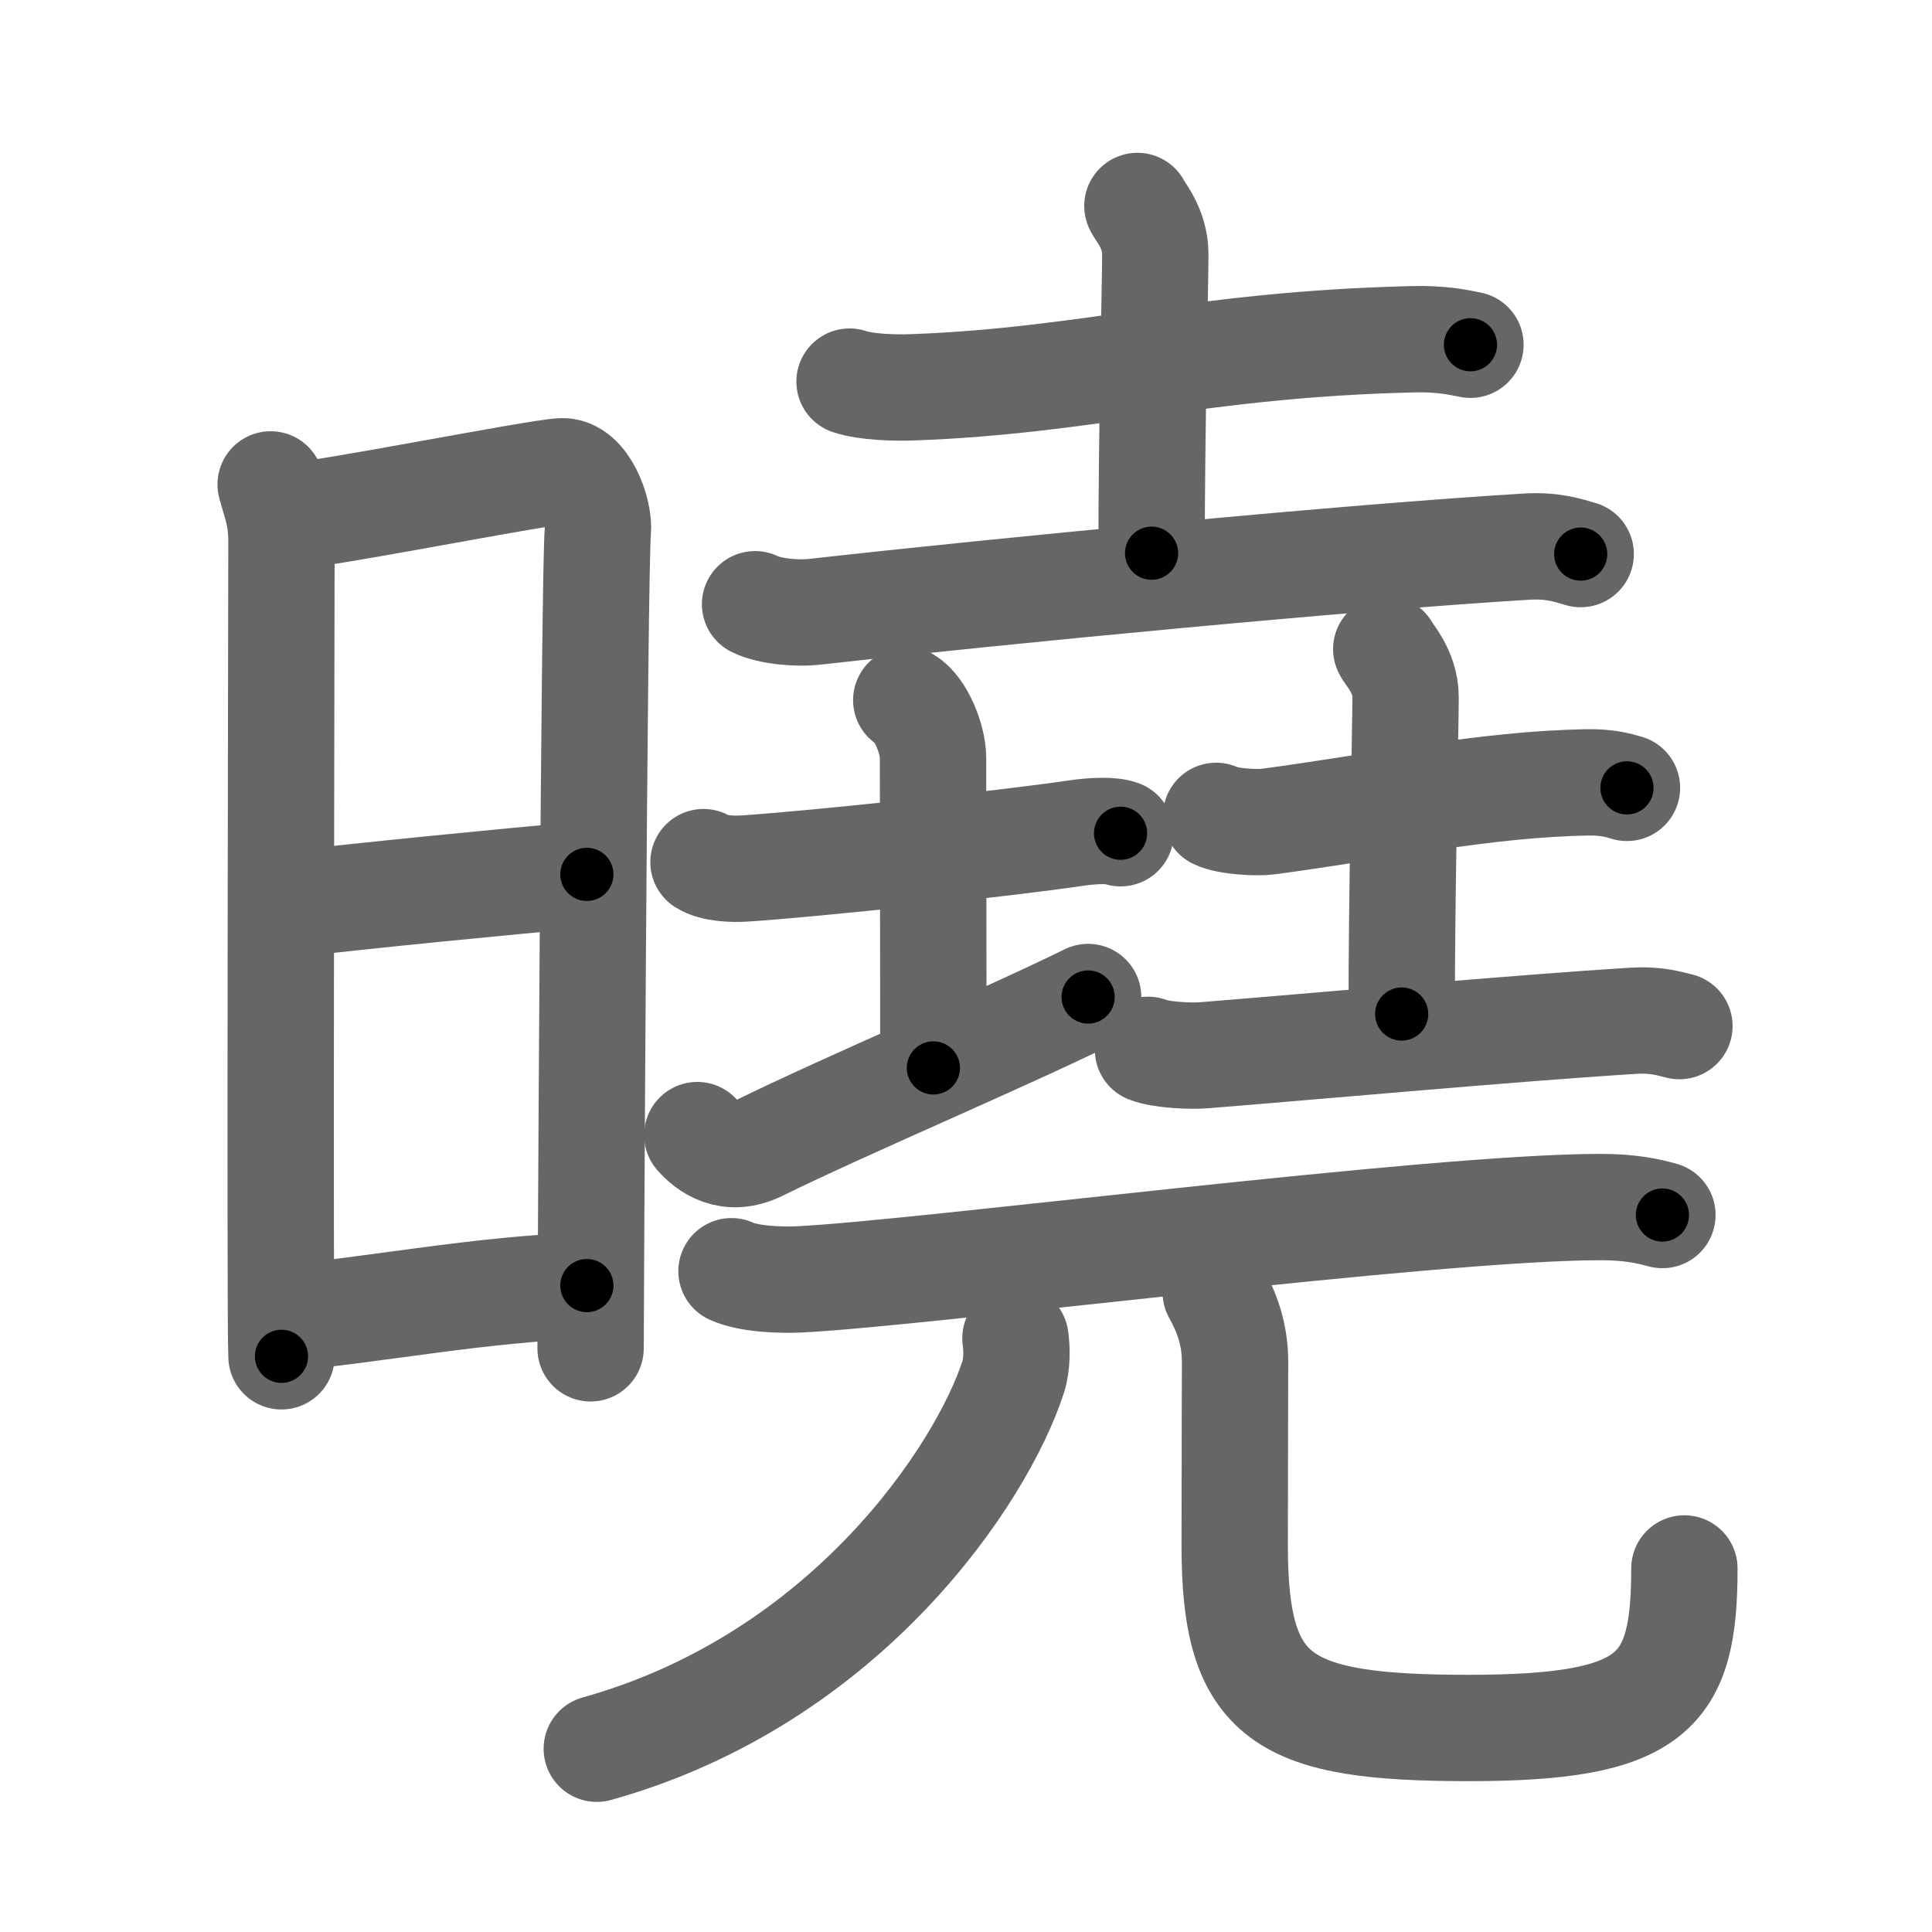 <svg xmlns="http://www.w3.org/2000/svg" viewBox="0 0 109 109" id="66c9"><g fill="none" stroke="#666" stroke-width="6" stroke-linecap="round" stroke-linejoin="round"><g><g><path d="M15.27,27.33c0.31,1.16,0.61,1.75,0.61,3.25c0,1.51-0.1,44.43,0,45.94" /><path d="M16.39,29.11c1.73-0.04,13.71-2.43,15.28-2.52c1.31-0.08,2.16,2.27,2.06,3.38c-0.21,2.24-0.41,44.97-0.41,46.1" /><path d="M16.19,51.04c4.56-0.54,12.31-1.29,16.92-1.71" /><path d="M16.09,74.35c4.76-0.4,11.08-1.64,17.02-1.82" /></g><g><g><g><path d="M47.93,21.53c0.94,0.32,2.64,0.36,3.58,0.32c9.89-0.36,16.09-2.42,28.18-2.71c1.56-0.04,2.49,0.15,3.27,0.31" /><path d="M64.17,11.62c0.07,0.23,1.01,1.22,1.01,2.71c0,1.67-0.21,9.92-0.21,16.88" /><path d="M42.6,34.09c0.87,0.43,2.46,0.53,3.33,0.43c10.76-1.21,30.59-3.11,40.21-3.68c1.45-0.09,2.32,0.21,3.04,0.42" /></g><g><g><path d="M39.69,48.64c0.58,0.38,1.72,0.4,2.31,0.36c3.84-0.25,14.61-1.39,18.72-2c0.96-0.14,2.02-0.18,2.5,0.01" /><path d="M51.13,39.5c0.84,0.5,1.51,2.23,1.51,3.25c0,5,0.02,11,0.02,17.5" /><path d="M39.34,64.04c0.58,0.66,1.76,1.59,3.51,0.72c4.88-2.4,13.66-6.11,18.54-8.51" /></g><g><path d="M68.61,46.03c0.64,0.32,2.31,0.41,2.95,0.32c6.44-0.86,12.2-2.11,18-2.21c1.06-0.02,1.7,0.15,2.23,0.31" /><path d="M78.21,36.62c0.07,0.23,1.09,1.22,1.09,2.71c0,1.67-0.22,10.92-0.22,17.88" /><path d="M64.77,59.23c0.74,0.3,2.48,0.37,3.22,0.3C74.6,59,85.52,58,92.16,57.59c1.23-0.08,1.98,0.15,2.59,0.3" /></g></g></g><g><g><path d="M41.27,71.72c1,0.46,2.83,0.51,3.84,0.46c6.97-0.34,35.66-4.08,45.18-4.08c1.67,0,2.67,0.22,3.5,0.45" /></g><g><g><path d="M57.29,75.5c0.07,0.54,0.12,1.41-0.13,2.19c-1.75,5.41-9.37,17.03-23.49,20.97" /></g><path d="M68.59,72.91c0.59,1.06,1.09,2.3,1.09,3.93c0,2.18-0.02,5.46-0.02,10.4c0,8.67,2.71,10.25,13.19,10.25c10.49,0,12.18-2.02,12.18-9" /></g></g></g></g></g><g fill="none" stroke="#000" stroke-width="3" stroke-linecap="round" stroke-linejoin="round"><path d="M15.27,27.33c0.31,1.16,0.61,1.75,0.61,3.25c0,1.51-0.1,44.43,0,45.94" stroke-dasharray="49.264" stroke-dashoffset="49.264"><animate attributeName="stroke-dashoffset" values="49.264;49.264;0" dur="0.493s" fill="freeze" begin="0s;66c9.click" /></path><path d="M16.39,29.11c1.73-0.04,13.71-2.43,15.28-2.52c1.31-0.08,2.16,2.27,2.06,3.38c-0.21,2.24-0.41,44.97-0.41,46.1" stroke-dasharray="65.922" stroke-dashoffset="65.922"><animate attributeName="stroke-dashoffset" values="65.922" fill="freeze" begin="66c9.click" /><animate attributeName="stroke-dashoffset" values="65.922;65.922;0" keyTimes="0;0.498;1" dur="0.989s" fill="freeze" begin="0s;66c9.click" /></path><path d="M16.19,51.04c4.56-0.54,12.31-1.29,16.92-1.71" stroke-dasharray="17.008" stroke-dashoffset="17.008"><animate attributeName="stroke-dashoffset" values="17.008" fill="freeze" begin="66c9.click" /><animate attributeName="stroke-dashoffset" values="17.008;17.008;0" keyTimes="0;0.853;1" dur="1.159s" fill="freeze" begin="0s;66c9.click" /></path><path d="M16.09,74.35c4.76-0.4,11.08-1.64,17.02-1.82" stroke-dasharray="17.125" stroke-dashoffset="17.125"><animate attributeName="stroke-dashoffset" values="17.125" fill="freeze" begin="66c9.click" /><animate attributeName="stroke-dashoffset" values="17.125;17.125;0" keyTimes="0;0.871;1" dur="1.33s" fill="freeze" begin="0s;66c9.click" /></path><path d="M47.93,21.53c0.94,0.32,2.64,0.36,3.58,0.32c9.89-0.36,16.09-2.42,28.18-2.71c1.56-0.04,2.49,0.15,3.27,0.31" stroke-dasharray="35.231" stroke-dashoffset="35.231"><animate attributeName="stroke-dashoffset" values="35.231" fill="freeze" begin="66c9.click" /><animate attributeName="stroke-dashoffset" values="35.231;35.231;0" keyTimes="0;0.791;1" dur="1.682s" fill="freeze" begin="0s;66c9.click" /></path><path d="M64.17,11.62c0.07,0.23,1.01,1.22,1.01,2.71c0,1.67-0.21,9.92-0.21,16.88" stroke-dasharray="19.822" stroke-dashoffset="19.822"><animate attributeName="stroke-dashoffset" values="19.822" fill="freeze" begin="66c9.click" /><animate attributeName="stroke-dashoffset" values="19.822;19.822;0" keyTimes="0;0.895;1" dur="1.88s" fill="freeze" begin="0s;66c9.click" /></path><path d="M42.6,34.09c0.87,0.43,2.46,0.53,3.33,0.43c10.76-1.21,30.59-3.11,40.21-3.68c1.45-0.09,2.32,0.21,3.04,0.42" stroke-dasharray="46.863" stroke-dashoffset="46.863"><animate attributeName="stroke-dashoffset" values="46.863" fill="freeze" begin="66c9.click" /><animate attributeName="stroke-dashoffset" values="46.863;46.863;0" keyTimes="0;0.8;1" dur="2.349s" fill="freeze" begin="0s;66c9.click" /></path><path d="M39.69,48.64c0.58,0.38,1.72,0.4,2.31,0.36c3.84-0.25,14.61-1.39,18.72-2c0.96-0.14,2.02-0.18,2.5,0.01" stroke-dasharray="23.72" stroke-dashoffset="23.72"><animate attributeName="stroke-dashoffset" values="23.72" fill="freeze" begin="66c9.click" /><animate attributeName="stroke-dashoffset" values="23.72;23.72;0" keyTimes="0;0.908;1" dur="2.586s" fill="freeze" begin="0s;66c9.click" /></path><path d="M51.13,39.5c0.84,0.5,1.51,2.23,1.51,3.25c0,5,0.02,11,0.02,17.5" stroke-dasharray="21.197" stroke-dashoffset="21.197"><animate attributeName="stroke-dashoffset" values="21.197" fill="freeze" begin="66c9.click" /><animate attributeName="stroke-dashoffset" values="21.197;21.197;0" keyTimes="0;0.924;1" dur="2.798s" fill="freeze" begin="0s;66c9.click" /></path><path d="M39.34,64.04c0.58,0.66,1.76,1.59,3.51,0.72c4.88-2.4,13.66-6.11,18.54-8.51" stroke-dasharray="24.3" stroke-dashoffset="24.3"><animate attributeName="stroke-dashoffset" values="24.3" fill="freeze" begin="66c9.click" /><animate attributeName="stroke-dashoffset" values="24.3;24.3;0" keyTimes="0;0.92;1" dur="3.041s" fill="freeze" begin="0s;66c9.click" /></path><path d="M68.61,46.03c0.64,0.32,2.31,0.41,2.95,0.32c6.44-0.86,12.2-2.11,18-2.21c1.06-0.02,1.7,0.15,2.23,0.31" stroke-dasharray="23.404" stroke-dashoffset="23.404"><animate attributeName="stroke-dashoffset" values="23.404" fill="freeze" begin="66c9.click" /><animate attributeName="stroke-dashoffset" values="23.404;23.404;0" keyTimes="0;0.929;1" dur="3.275s" fill="freeze" begin="0s;66c9.click" /></path><path d="M78.21,36.62c0.07,0.23,1.09,1.22,1.09,2.71c0,1.67-0.22,10.92-0.22,17.88" stroke-dasharray="20.857" stroke-dashoffset="20.857"><animate attributeName="stroke-dashoffset" values="20.857" fill="freeze" begin="66c9.click" /><animate attributeName="stroke-dashoffset" values="20.857;20.857;0" keyTimes="0;0.94;1" dur="3.484s" fill="freeze" begin="0s;66c9.click" /></path><path d="M64.77,59.23c0.74,0.3,2.48,0.37,3.22,0.3C74.6,59,85.52,58,92.16,57.59c1.23-0.08,1.98,0.15,2.59,0.3" stroke-dasharray="30.123" stroke-dashoffset="30.123"><animate attributeName="stroke-dashoffset" values="30.123" fill="freeze" begin="66c9.click" /><animate attributeName="stroke-dashoffset" values="30.123;30.123;0" keyTimes="0;0.92;1" dur="3.785s" fill="freeze" begin="0s;66c9.click" /></path><path d="M41.27,71.72c1,0.46,2.83,0.51,3.84,0.46c6.97-0.34,35.66-4.08,45.18-4.08c1.67,0,2.67,0.22,3.5,0.45" stroke-dasharray="52.813" stroke-dashoffset="52.813"><animate attributeName="stroke-dashoffset" values="52.813" fill="freeze" begin="66c9.click" /><animate attributeName="stroke-dashoffset" values="52.813;52.813;0" keyTimes="0;0.878;1" dur="4.313s" fill="freeze" begin="0s;66c9.click" /></path><path d="M57.29,75.5c0.07,0.54,0.12,1.41-0.13,2.19c-1.75,5.41-9.37,17.03-23.49,20.97" stroke-dasharray="34.828" stroke-dashoffset="34.828"><animate attributeName="stroke-dashoffset" values="34.828" fill="freeze" begin="66c9.click" /><animate attributeName="stroke-dashoffset" values="34.828;34.828;0" keyTimes="0;0.925;1" dur="4.661s" fill="freeze" begin="0s;66c9.click" /></path><path d="M68.59,72.91c0.59,1.06,1.09,2.3,1.09,3.93c0,2.18-0.02,5.46-0.02,10.4c0,8.67,2.71,10.25,13.19,10.25c10.49,0,12.18-2.02,12.18-9" stroke-dasharray="52.569" stroke-dashoffset="52.569"><animate attributeName="stroke-dashoffset" values="52.569" fill="freeze" begin="66c9.click" /><animate attributeName="stroke-dashoffset" values="52.569;52.569;0" keyTimes="0;0.899;1" dur="5.187s" fill="freeze" begin="0s;66c9.click" /></path></g></svg>